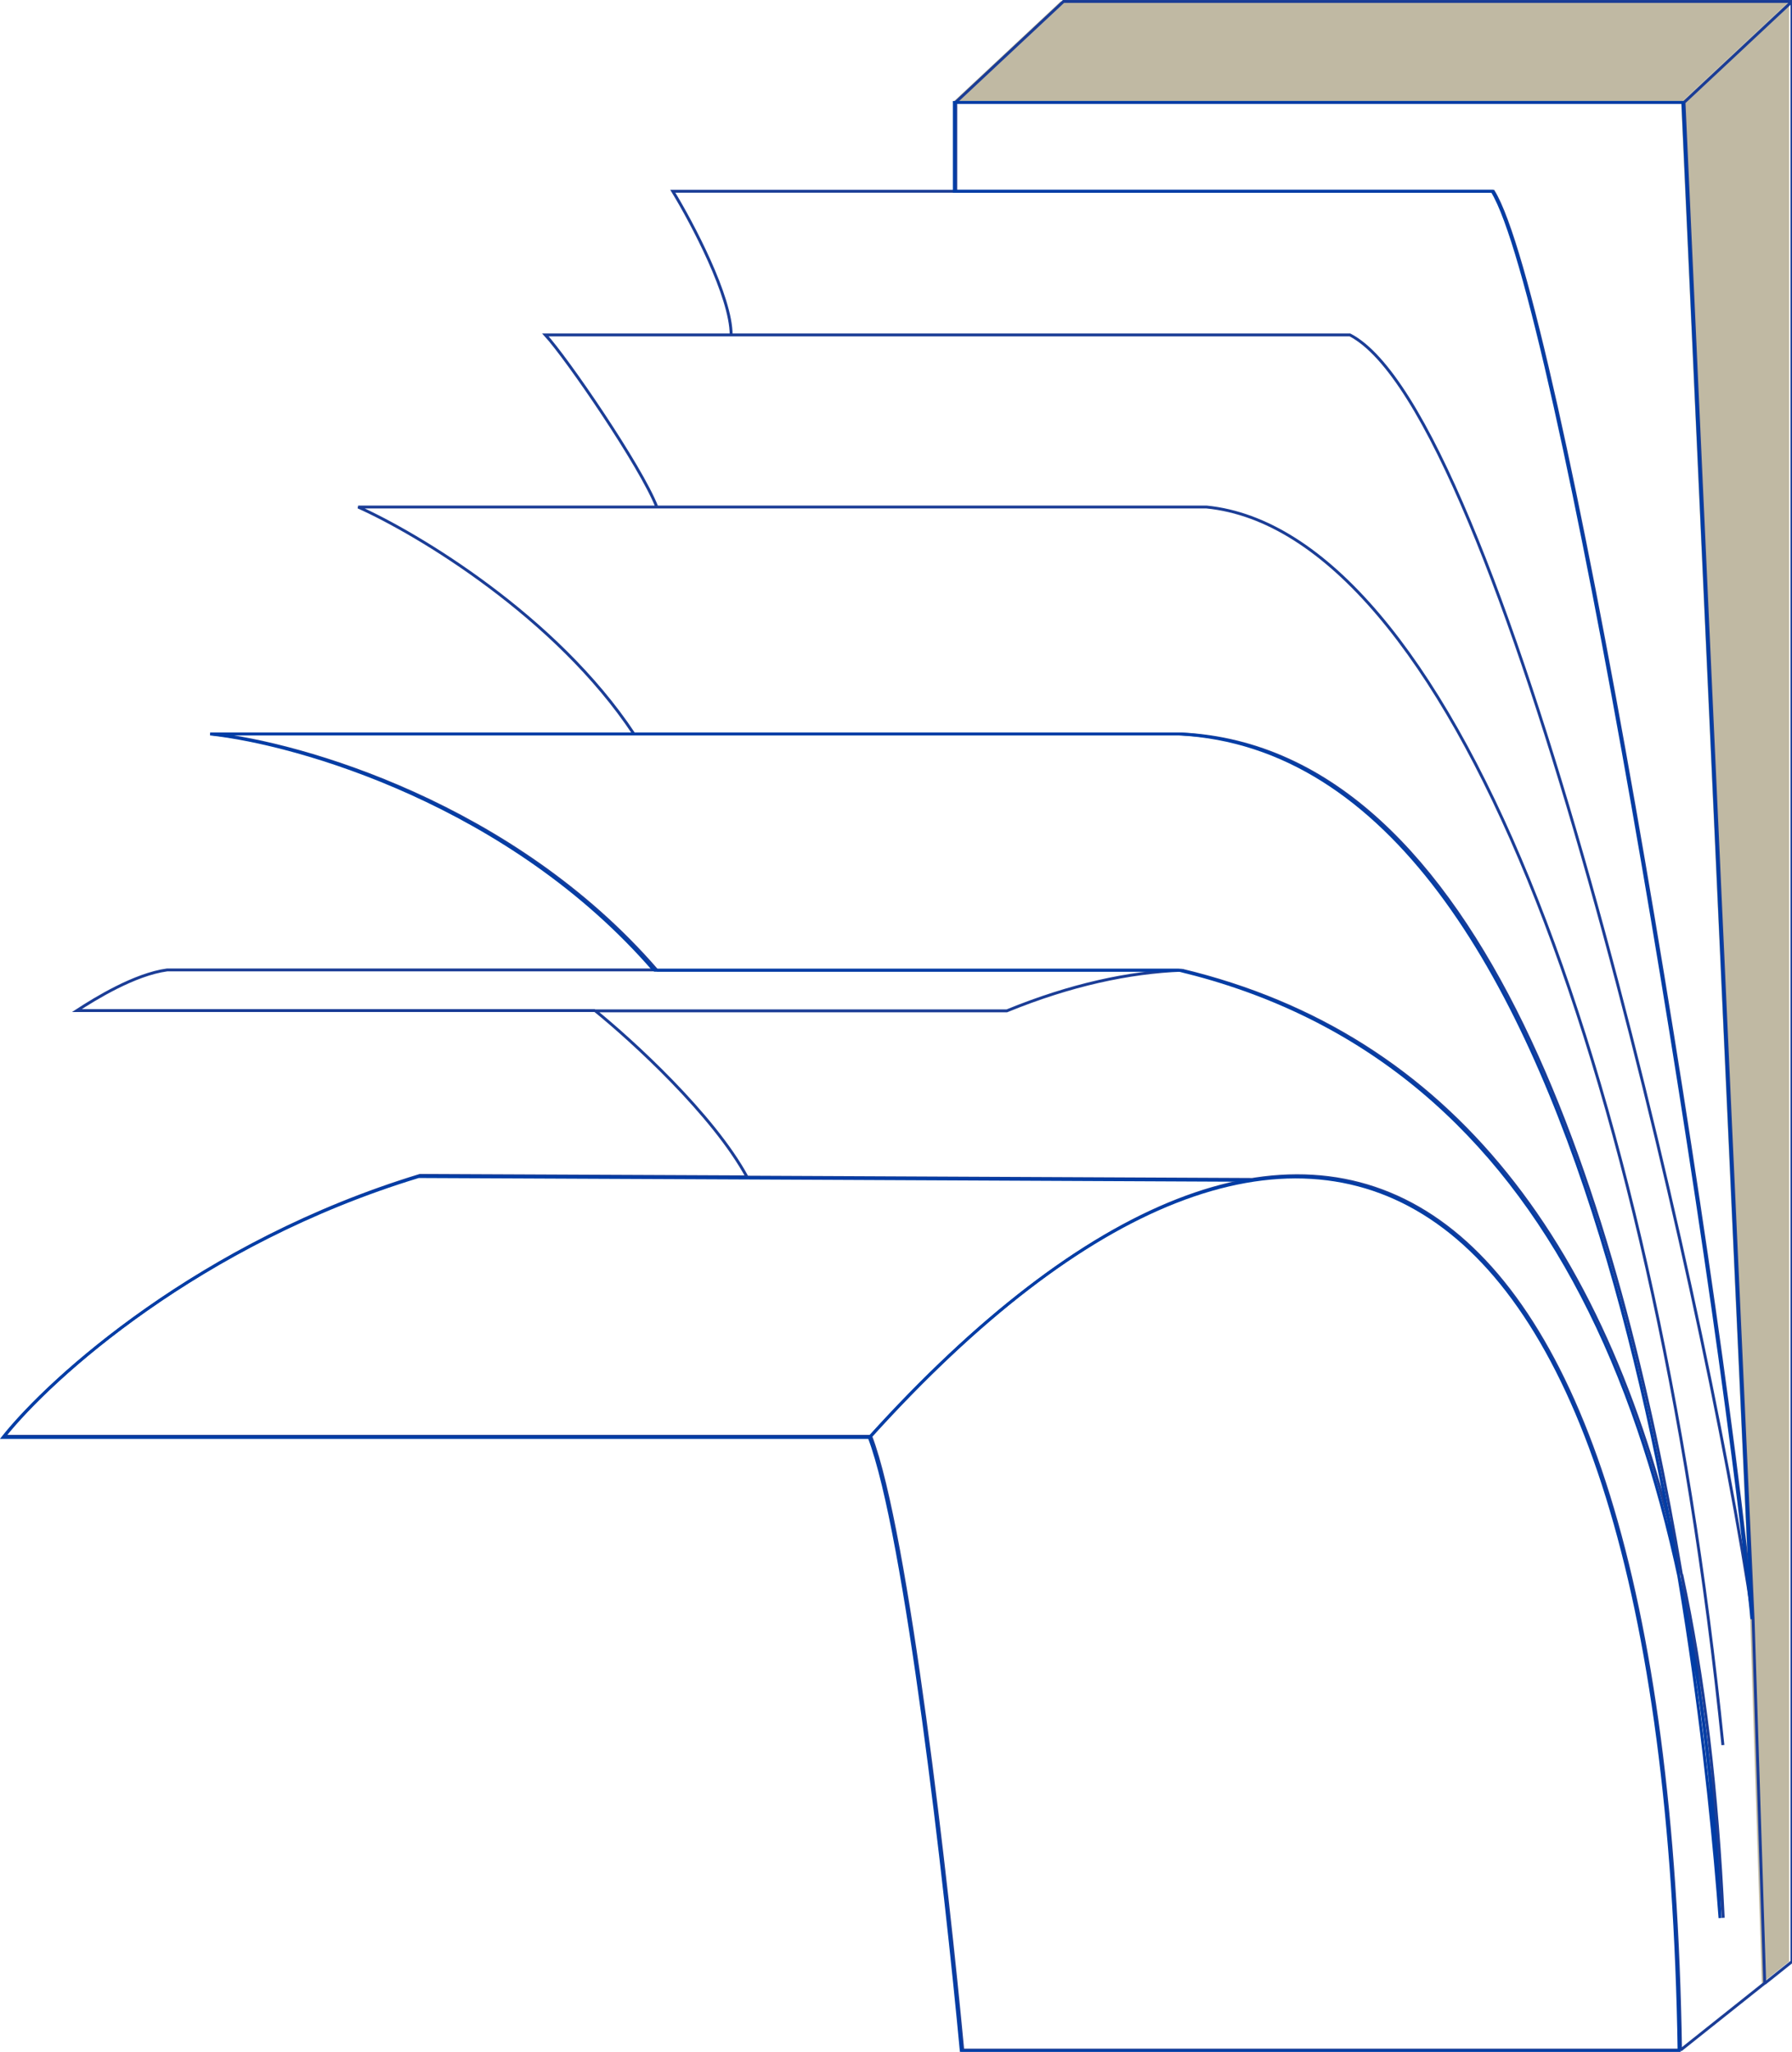 <?xml version="1.0" encoding="utf-8"?>
<!-- Generator: Adobe Illustrator 26.0.1, SVG Export Plug-In . SVG Version: 6.00 Build 0)  -->
<svg version="1.1" id="Слой_1" xmlns="http://www.w3.org/2000/svg" xmlns:xlink="http://www.w3.org/1999/xlink" x="0px" y="0px"
	 viewBox="0 0 617.4 707" style="enable-background:new 0 0 617.4 707;" xml:space="preserve">
<style type="text/css">
	.st0{fill:#C0B9A3;}
	.st1{fill:none;stroke:#1B3D96;}
	.st2{display:none;fill:none;stroke:#003DA6;}
	.st3{fill:none;}
	.st4{fill:none;stroke:#003DA6;}
</style>
<path class="st0" d="M365.4,0.5h251l-37.2,34.8h-251L365.4,0.5z"/>
<path class="st0" d="M616.4,0.5v675.4l-9.4,7.5l-4-125.4L579.2,35.3L616.4,0.5z"/>
<path class="st1" d="M579,706.4H331.7c-5.3-56.6-19-178.2-31.7-211.5 M579,706.4c-4.9-319.7-130.4-375.9-279-211.5 M579,706.4
	l29-23.1 M617.4,0.5v675.4l-9.4,7.5 M617.4,0.5h-251l-37.2,34.8 M617.4,0.5l-37.2,34.8 M300,494.9H1.5
	c16.2-20.4,67.6-66.9,143.2-89.9l112.7,0.5 M257.4,405.6l174.2,0.8 M257.4,405.6c-11.7-21.6-39.8-47.2-52.4-57.4 M329.3,35.3h251
	 M329.3,35.3v30.6 M580.2,35.3L604,557.9 M329.3,65.9h185.2c22.4,36.2,77,364.1,89.5,492 M329.3,65.9h-97.5
	c6.7,11,20.1,36.3,20.1,49.5 M604,557.9c-16.8-115.3-87.2-415.6-138.9-442.5H251.9 M604,557.9l4,125.4 M251.9,115.4h-64
	c7.3,7.9,32.9,45.2,38.4,59.3 M593.6,601.3c-23.8-235-95.5-418.3-177.9-426.6H226.3 M226.3,174.7H123.4c20.5,9.2,68.2,37.7,95,78.2
	 M407.2,334.3c-18.2,0.7-38.3,5-60.3,14H205 M407.2,334.3H226.3 M407.2,334.3c92.9,22.3,147.7,95.5,172.1,208.3 M218.4,252.9h188.8
	c104.3,5.2,151.3,165.8,172.1,289.6 M218.4,252.9h-145c30.4,3.3,103.4,24.2,152.9,81.4 M205,348.2H26.5c6.3-4.1,19.9-12.5,31.1-14
	h168.7 M579.4,542.5c8.3,49.3,12.4,92.7,14.3,118.3C591.7,617.7,587.1,578.1,579.4,542.5z"/>
<path class="st2" d="M578.5,706.5l38.4-30.6V0.5 M578.5,706.5H331.2c-5.3-56.6-19-178.2-31.7-211.5 M578.5,706.5
	c-4.9-319.7-130.4-375.9-279-211.5 M616.9,0.5h-251l-37.1,34.8 M616.9,0.5l-37.2,34.8 M299.5,495H1c16.2-20.4,67.6-66.9,143.1-89.9
	l112.7,0.5 M256.9,405.6l174.2,0.8 M256.9,405.6c-11.7-21.6-39.8-47.2-52.4-57.4 M328.8,35.3h251 M328.8,35.3v30.6 M579.8,35.3
	L603.5,558 M328.8,65.9H514c22.4,36.2,77,364.1,89.5,492.1 M328.8,65.9h-97.5c6.7,11,20.1,36.3,20.1,49.5 M603.5,558
	c-16.8-115.3-87.2-415.6-138.9-442.5H251.4 M251.4,115.4h-64c7.3,8,32.9,45.2,38.4,59.3 M593.1,601.3
	c-23.8-235-95.5-418.3-177.9-426.6H225.8 M225.8,174.7H122.9c20.5,9.2,68.2,37.7,95,78.2 M406.7,334.3
	C529,363.7,585.2,481.2,593.1,660.9c-6.7-89.9-40.7-400.6-186.4-408H217.9 M406.7,334.3c-18.2,0.7-38.3,5-60.3,14H204.5
	 M406.7,334.3H225.8 M217.9,252.9h-145c30.4,3.3,103.4,24.2,152.9,81.4 M204.5,348.3H26c6.3-4.1,19.9-12.5,31.1-14h168.7"/>
<path class="st3" d="M231.3,65.7c0,0,20.4,35.9,20.4,49.4h214.6c0,0,23.1,13.9,57.4,110.5s57.4,206,80.5,332.6
	c0,0-53.1-416.3-90.7-492.5L231.3,65.7z"/>
<path class="st3" d="M57.7,334c-10.3,0.4-25,9.8-31.1,14.5l178.6-1.1c0,0,20.5,17.1,31.1,29.5c9.1,10.7,21.5,28.4,21.5,28.4h172.7
	c0,0,143.8-42.9,148.1,301c4.7-4.9,9.9-9.2,15.5-12.9c0,0,18.8-318.1-187.2-359.4C294.8,333.8,68,333.5,57.7,334z"/>
<path class="st3" d="M494.7,309c-23.7-32.5-52.9-54-88.9-55.8H218l-0.1-0.2c-26.5-40.2-73.9-68.5-94.1-77.5l0.2-0.9h290.4
	c19.5,0.8,39.9,13.6,59.6,35.9s38.8,54.1,55.7,92.9c33.8,77.5,58.8,183,62.6,296.2c0.4,11.4-0.1,35-0.3,51.1
	c-0.1,3.9-0.1,7.4-0.2,10.2h-1c-2.7-38.6-12.8-138.8-40.3-230.2C536.5,385,518.4,341.5,494.7,309z"/>
<path class="st4" d="M299.5,495.3c12.7,33.3,26.4,154.9,31.7,211.5h247.3C573.6,387.2,448.1,330.9,299.5,495.3z M299.5,495.3H1
	c16.2-20.4,67.6-66.9,143.2-89.9l112.7,0.5l174.2,0.8"/>
<path class="st4" d="M328.8,35.3h251l23.8,522.6c-12.6-128-67.1-455.9-89.5-492H328.8V35.3z"/>
<path class="st4" d="M406.2,334.3c122.2,29.4,178.5,146.8,186.4,326.6c-6.7-89.9-40.6-400.6-186.4-408H217.4 M406.2,334.3H225.3
	H406.2z M217.4,252.9h-145c30.4,3.3,103.4,24.2,152.9,81.4"/>
</svg>
